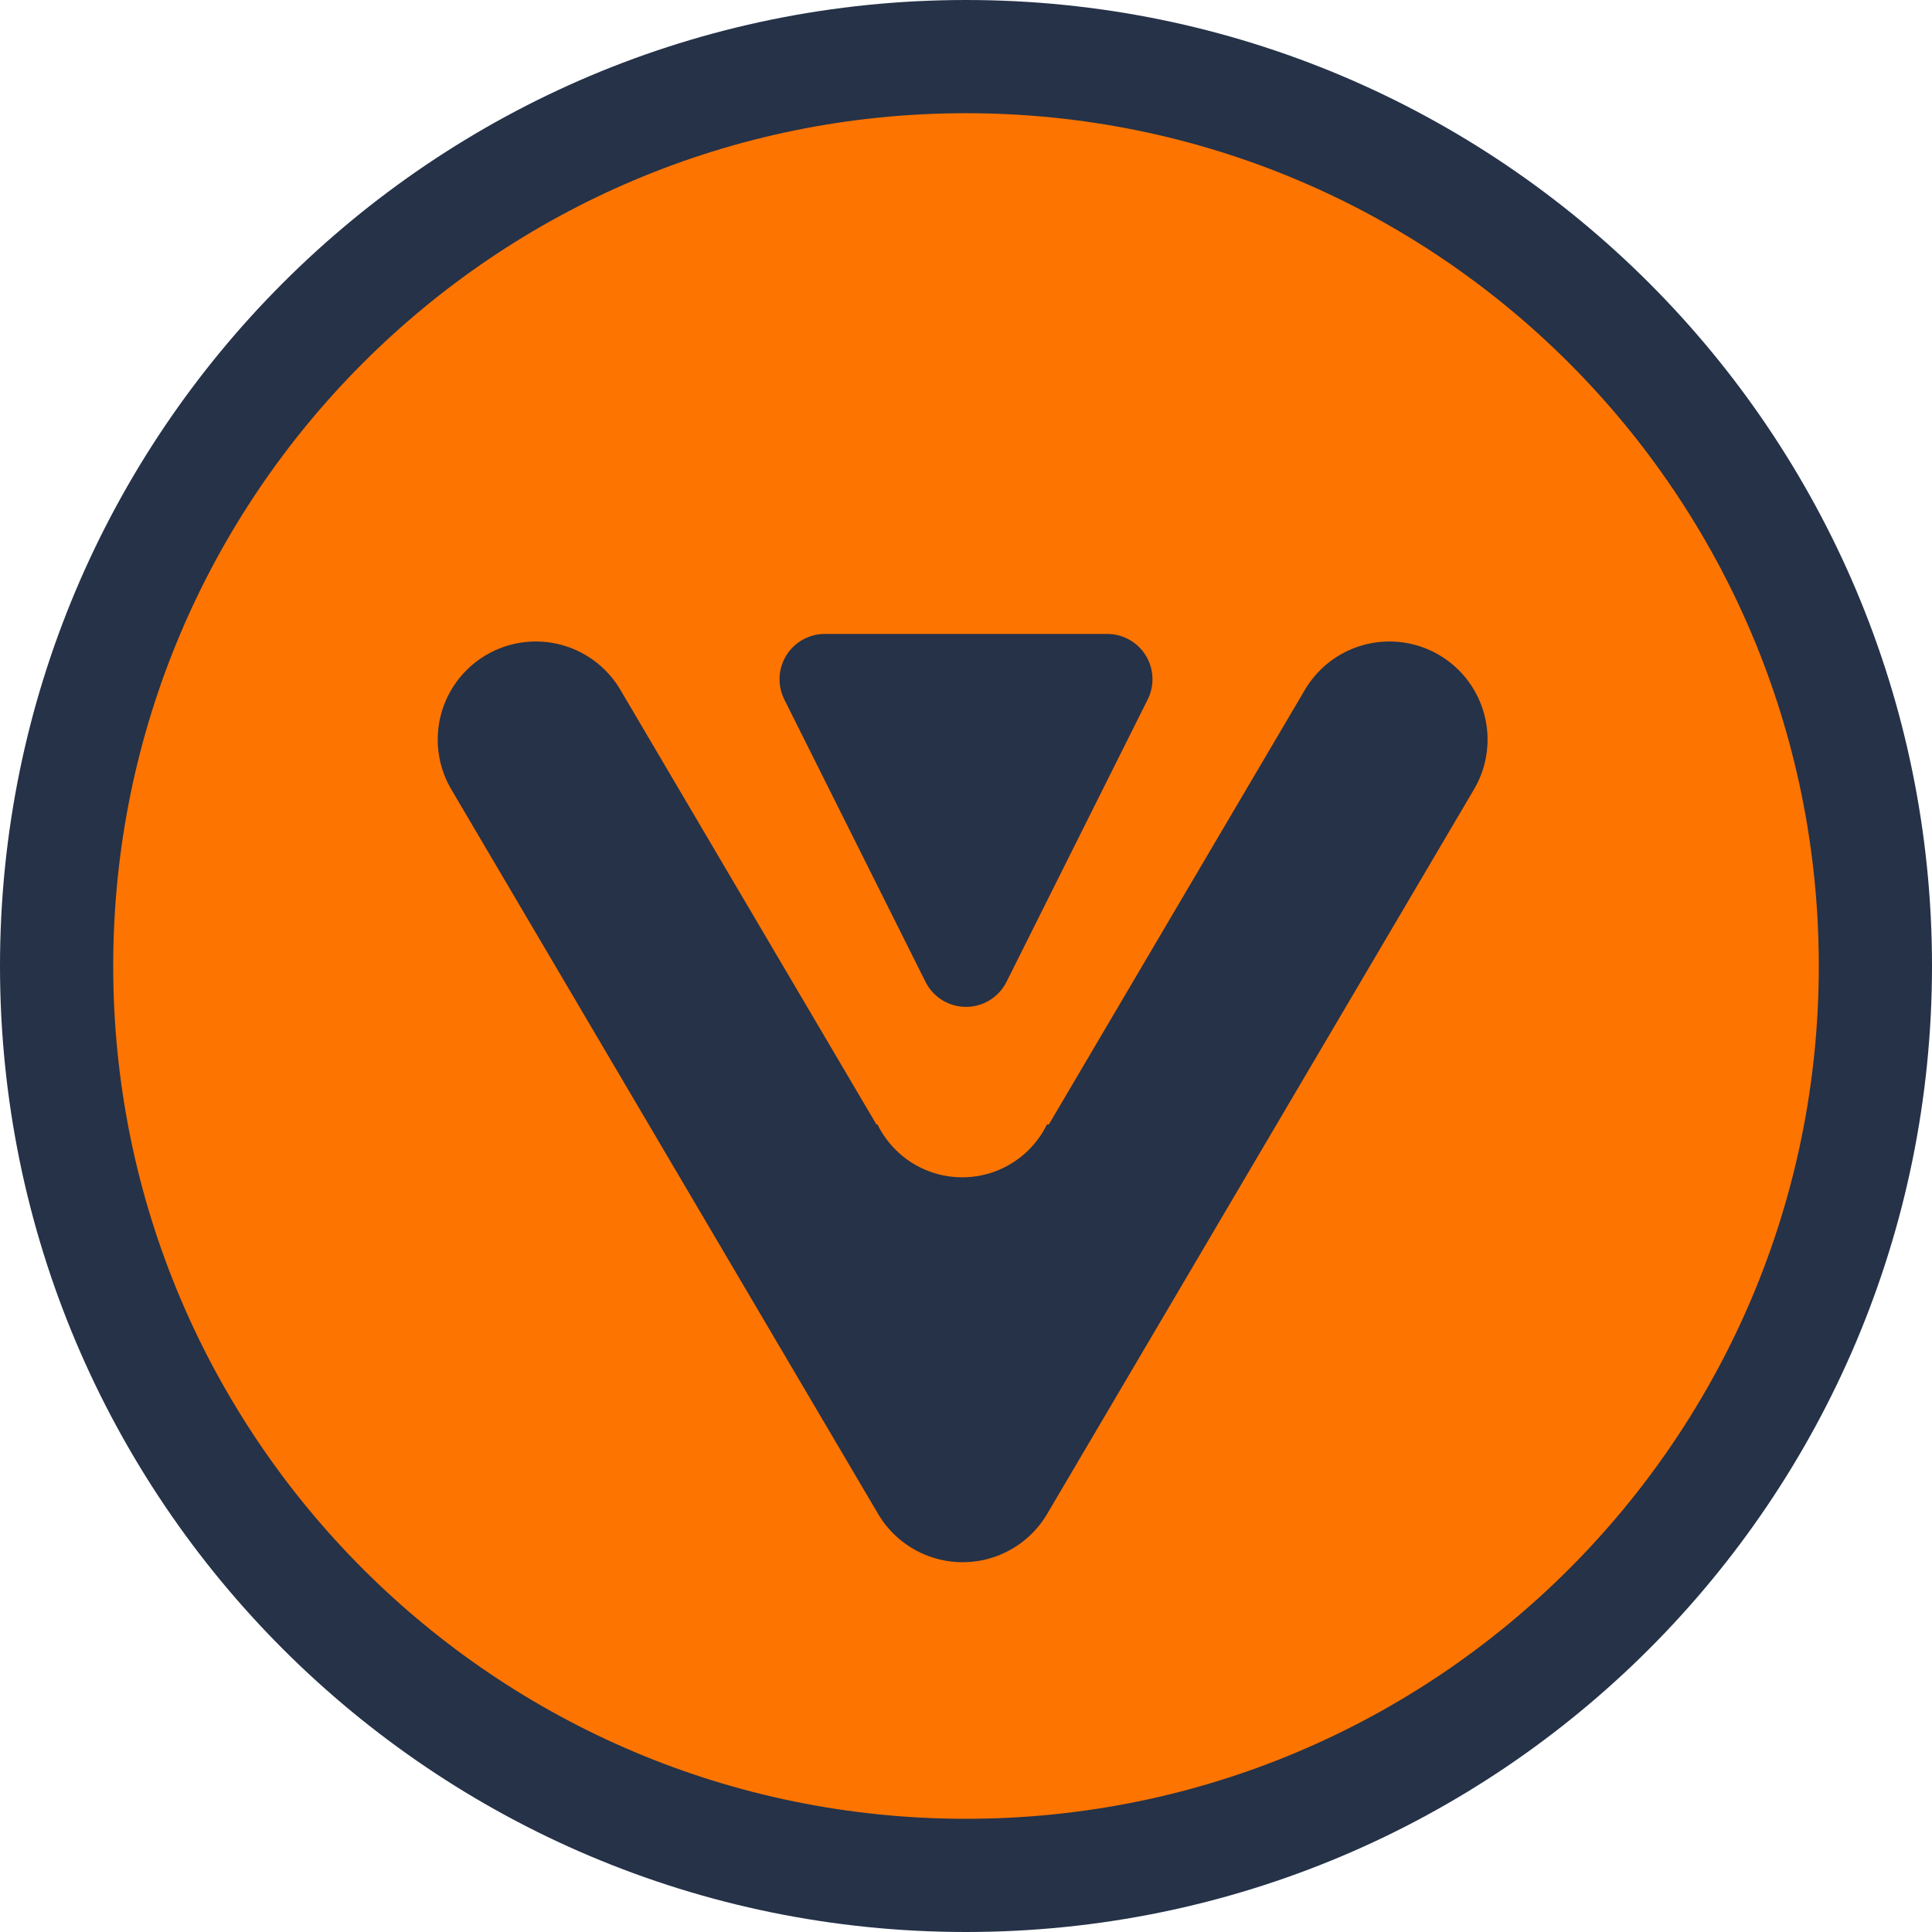<?xml version="1.0" encoding="UTF-8"?>
<svg width="256px" height="256px" viewBox="0 0 256 256" version="1.1" xmlns="http://www.w3.org/2000/svg" xmlns:xlink="http://www.w3.org/1999/xlink">
    <!-- Generator: Sketch 58 (84663) - https://sketch.com -->
    <title>Logo_VHuman_b1_bo</title>
    <desc>Created with Sketch.</desc>
    <g id="Logo_VHuman_b1_bo" stroke="none" stroke-width="1" fill="none" fill-rule="evenodd">
        <path d="M7.5,128.001 C7.5,194.55 61.451,248.5 128,248.5 C194.549,248.5 248.5,194.55 248.5,128.001 C248.5,61.451 194.55,7.5 128,7.5 C61.45,7.5 7.5,61.451 7.5,128.001 Z" id="Fill-10" stroke="#253248" stroke-width="15" fill="#FD7400"></path>
        <rect id="Rectangle" fill="#253248" x="111" y="149" width="37" height="29"></rect>
        <polyline id="Path-3" stroke="#253248" stroke-width="26" stroke-linecap="round" stroke-linejoin="round" points="71 98 127.554 194 184.109 98"></polyline>
        <circle id="Oval" fill="#FD7400" cx="127.5" cy="143.5" r="12.5"></circle>
        <path d="M127.292,108 L128,109.416 L128.708,108 L127.292,108 Z M128,82.584 L146.708,120 L109.292,120 L128,82.584 Z" id="Triangle" stroke="#253248" stroke-width="12" fill="#253248" stroke-linejoin="round" transform="translate(128, 105) scale(1, -1) translate(-128, -105) "></path>
    </g>
</svg>